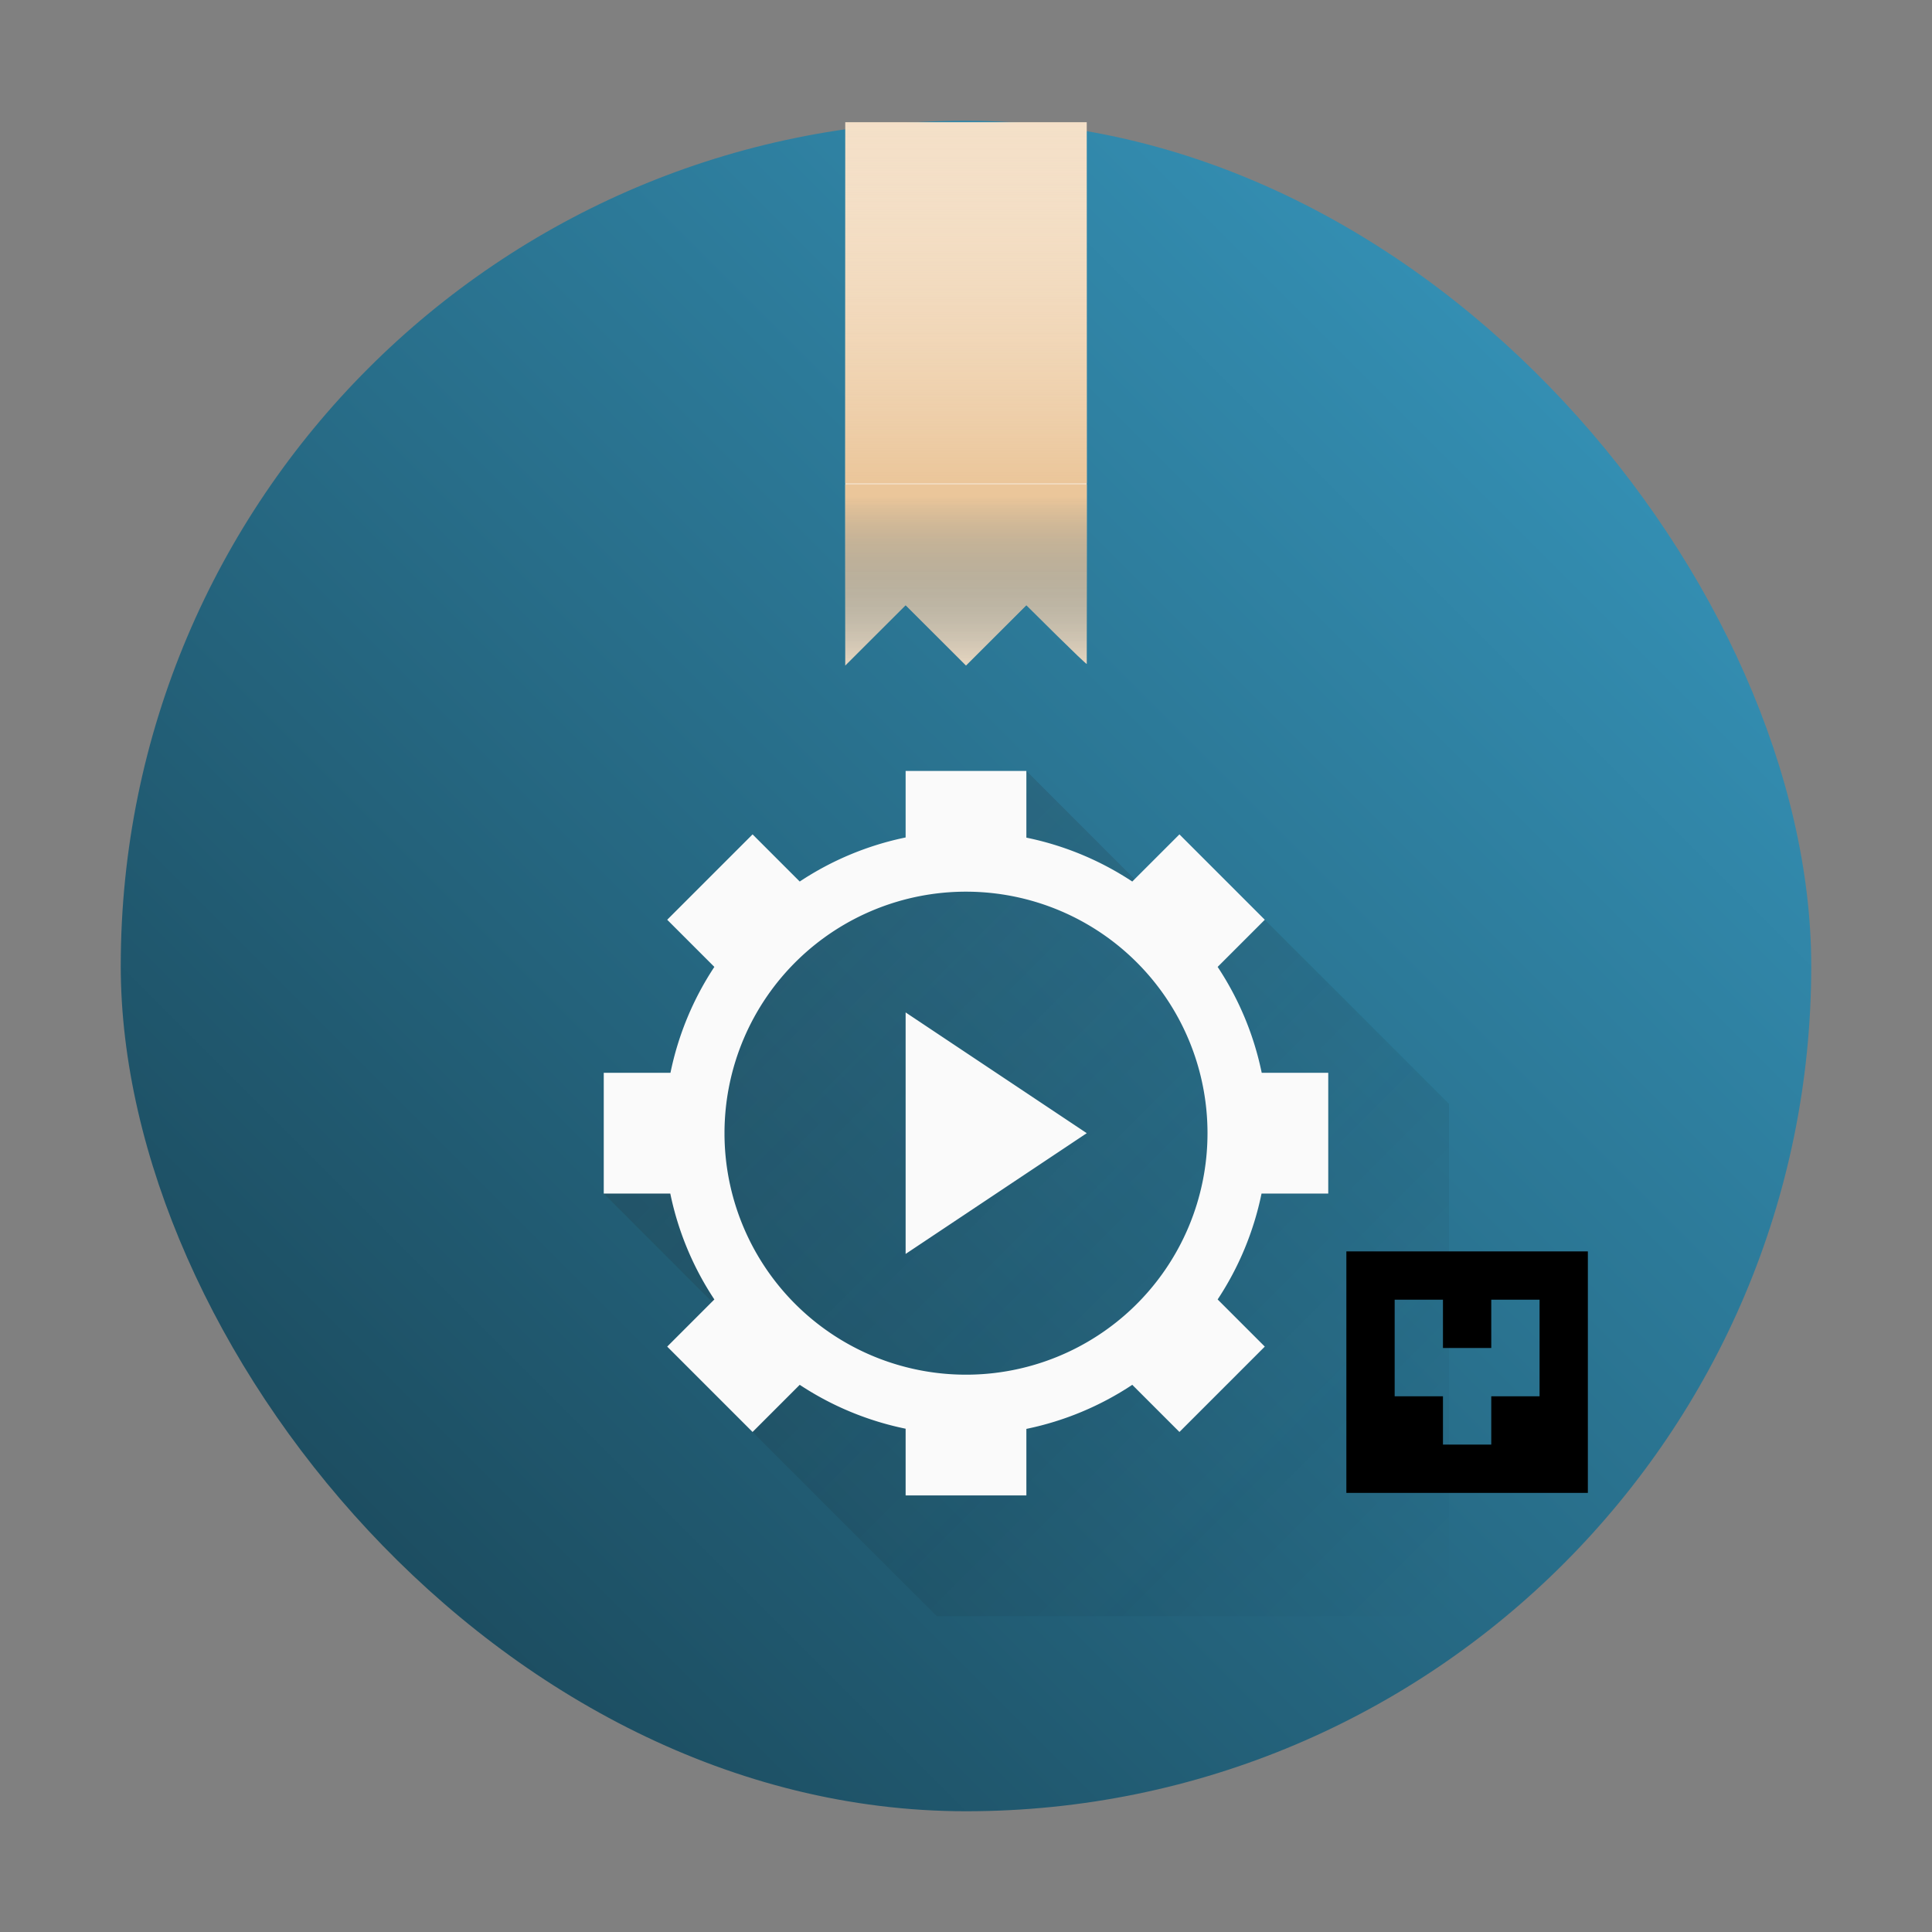 <?xml version="1.0" encoding="UTF-8" standalone="no"?>
<svg
   height="32"
   width="32"
   version="1.1"
   id="svg59"
   sodipodi:docname="yast-autoyast.svg"
   inkscape:version="1.2.1 (9c6d41e410, 2022-07-14)"
   xmlns:inkscape="http://www.inkscape.org/namespaces/inkscape"
   xmlns:sodipodi="http://sodipodi.sourceforge.net/DTD/sodipodi-0.dtd"
   xmlns:xlink="http://www.w3.org/1999/xlink"
   xmlns="http://www.w3.org/2000/svg"
   xmlns:svg="http://www.w3.org/2000/svg">
  <rect width="100%" height="100%" fill="#808080" stroke="none"/>
  <defs
     id="defs63">
    <linearGradient
       inkscape:collect="always"
       id="linearGradient1245">
      <stop
         style="stop-color:#173f4f;stop-opacity:1;"
         offset="0"
         id="stop1241" />
      <stop
         style="stop-color:#399dc5;stop-opacity:1;"
         offset="1"
         id="stop1243" />
    </linearGradient>
    <linearGradient
       inkscape:collect="always"
       xlink:href="#h-3"
       id="linearGradient734"
       gradientUnits="userSpaceOnUse"
       gradientTransform="translate(-6,-3.231)"
       x1="18"
       y1="18"
       x2="30"
       y2="30" />
    <linearGradient
       id="h-3"
       gradientUnits="userSpaceOnUse"
       x1="18"
       x2="30"
       y1="18"
       y2="30"
       gradientTransform="translate(32.051,-13.78)">
      <stop
         offset="0"
         stop-color="#292c2f"
         id="stop13-3" />
      <stop
         offset="1"
         stop-opacity="0"
         id="stop15-6" />
    </linearGradient>
    <linearGradient
       inkscape:collect="always"
       xlink:href="#linearGradient1245"
       id="linearGradient1247"
       x1="43.763"
       y1="3.966"
       x2="71.763"
       y2="-24.034"
       gradientUnits="userSpaceOnUse"
       gradientTransform="translate(-41.763,26.034)" />
    <linearGradient
       id="g-5"
       gradientUnits="userSpaceOnUse"
       x1="18"
       x2="18"
       xlink:href="#b"
       y1="8"
       y2="2"
       gradientTransform="translate(0,-0.02)">
      <stop
         offset="0"
         stop-color="#ebc69a"
         id="stop28-3" />
      <stop
         offset="1"
         stop-color="#f4e0c8"
         stop-opacity="0"
         id="stop30-5" />
    </linearGradient>
    <linearGradient
       id="linearGradient1575"
       gradientTransform="matrix(0.667,0,0,-0.37,-256.38,197.926)"
       gradientUnits="userSpaceOnUse"
       x1="408.57"
       x2="408.57"
       y1="512.798"
       y2="504.698">
      <stop
         offset="0"
         stop-color="#ebc69a"
         id="stop3-6" />
      <stop
         offset="1"
         stop-color="#173f4f"
         stop-opacity="0"
         id="stop5-2" />
    </linearGradient>
    <linearGradient
       inkscape:collect="always"
       xlink:href="#b"
       id="linearGradient1582"
       gradientUnits="userSpaceOnUse"
       gradientTransform="matrix(0.667,0,0,-0.37,-256.38,197.926)"
       x1="408.57"
       y1="512.798"
       x2="408.57"
       y2="504.698" />
  </defs>
  <sodipodi:namedview
     id="namedview61"
     pagecolor="#ffffff"
     bordercolor="#666666"
     borderopacity="1.0"
     inkscape:showpageshadow="2"
     inkscape:pageopacity="0.0"
     inkscape:pagecheckerboard="0"
     inkscape:deskcolor="#d1d1d1"
     showgrid="false"
     inkscape:zoom="7.375"
     inkscape:cx="16"
     inkscape:cy="16.338983"
     inkscape:window-width="1920"
     inkscape:window-height="1000"
     inkscape:window-x="0"
     inkscape:window-y="0"
     inkscape:window-maximized="1"
     inkscape:current-layer="svg59" />
  <linearGradient
     id="i"
     gradientUnits="userSpaceOnUse"
     x1="22"
     x2="22"
     xlink:href="#a"
     y1="30"
     y2="8"
     gradientTransform="translate(-50.94,-34.03)" />
  <linearGradient
     id="b"
     gradientTransform="matrix(0.667,0,0,-0.37,-256.38,197.926)"
     gradientUnits="userSpaceOnUse"
     x1="408.57"
     x2="408.57"
     y1="512.798"
     y2="504.698">
    <stop
       offset="0"
       stop-color="#ebc69a"
       id="stop3" />
    <stop
       offset="1"
       stop-color="#173f4f"
       stop-opacity="0"
       id="stop5" />
  </linearGradient>
  <linearGradient
     id="f"
     gradientUnits="userSpaceOnUse"
     x1="32"
     x2="32"
     y1="30"
     y2="8"
     gradientTransform="translate(-50.94,-34.03)">
    <stop
       offset="0"
       stop-color="#173f4f"
       id="stop8" />
    <stop
       offset="1"
       stop-color="#2f5361"
       id="stop10" />
  </linearGradient>
  <linearGradient
     id="h"
     gradientUnits="userSpaceOnUse"
     x1="18"
     x2="30"
     y1="18"
     y2="30"
     gradientTransform="translate(-50.94,-34.03)">
    <stop
       offset="0"
       stop-color="#292c2f"
       id="stop13" />
    <stop
       offset="1"
       stop-opacity="0"
       id="stop15" />
  </linearGradient>
  <linearGradient
     id="c"
     gradientUnits="userSpaceOnUse"
     x2="0"
     y1="30"
     y2="8">
    <stop
       offset="0"
       stop-color="#cea476"
       id="stop18" />
    <stop
       offset="1"
       stop-color="#dab58b"
       id="stop20" />
  </linearGradient>
  <linearGradient
     id="a"
     gradientUnits="userSpaceOnUse"
     x2="0"
     y1="30"
     y2="8">
    <stop
       offset="0"
       stop-color="#cfd2d5"
       id="stop23" />
    <stop
       offset="1"
       stop-color="#eff0f1"
       id="stop25" />
  </linearGradient>
  <linearGradient
     id="g"
     gradientUnits="userSpaceOnUse"
     x1="18"
     x2="18"
     xlink:href="#b"
     y1="8"
     y2="2">
    <stop
       offset="0"
       stop-color="#ebc69a"
       id="stop28" />
    <stop
       offset="1"
       stop-color="#f4e0c8"
       stop-opacity="0"
       id="stop30" />
  </linearGradient>
  <linearGradient
     id="e"
     gradientUnits="userSpaceOnUse"
     x2="0"
     xlink:href="#c"
     y1="30"
     y2="8"
     gradientTransform="translate(-50.94,-34.03)" />
  <linearGradient
     id="d"
     gradientUnits="userSpaceOnUse"
     x2="0"
     xlink:href="#c"
     y1="8"
     y2="2"
     gradientTransform="translate(-50.94,-34.03)" />
  <rect
     width="28"
     height="28"
     x="2"
     y="2"
     ry="14"
     rx="14"
     id="rect16"
     style="fill:url(#linearGradient1247);fill-opacity:1;stroke-width:1" />
  <path
     d="m 17,12.769 2,2 1.95,0.465 3.05,3.05 v 8.485 h -8.484 L 12.465,23.719 12,21.769 10,19.769 13,15.769 Z"
     opacity="0.2"
     id="path53-2"
     style="fill:url(#linearGradient734);stroke-width:1" />
  <path
     d="m 15,12.769 v 1.102 a 5,5 0 0 0 -1.754,0.73 l -0.781,-0.781 -1.414,1.414 0.781,0.781 a 5,5 0 0 0 -0.727,1.754 H 10 v 2 h 1.102 a 5,5 0 0 0 0.73,1.754 l -0.781,0.781 1.414,1.414 0.781,-0.781 a 5,5 0 0 0 1.754,0.727 v 1.105 h 2 v -1.102 a 5,5 0 0 0 1.754,-0.73 l 0.781,0.781 1.414,-1.414 L 20.168,21.523 a 5,5 0 0 0 0.727,-1.754 h 1.105 V 17.769 H 20.898 a 5,5 0 0 0 -0.73,-1.754 l 0.781,-0.781 -1.414,-1.414 -0.781,0.781 a 5,5 0 0 0 -1.754,-0.727 v -1.105 z m 1,2 a 4,4 0 0 1 2.87,1.213 A 4,4 0 0 1 20,18.769 a 4,4 0 0 1 -1.213,2.87 4,4 0 0 1 -2.787,1.13 4,4 0 0 1 -2.87,-1.213 4,4 0 0 1 -1.13,-2.787 4,4 0 0 1 1.213,-2.87 4,4 0 0 1 2.787,-1.13 z m -1,2 v 4 L 18,18.769 Z"
     id="path55-9"
     style="fill:#fafafa;fill-opacity:1;stroke-width:1" />
  <path
     d="m 22.3,20.727 v 4 h 4 v -4 z m 0.8,0.8 h 0.8 v 0.8 h 0.8 v -0.8 h 0.8 v 1.6 h -0.8 v 0.8 h -0.8 v -0.8 h -0.8 z"
     id="path43-7"
     style="fill:#000000;fill-opacity:1;stroke-width:0.8" />
  <g
     stroke-opacity="0.55"
     stroke-width="1.867"
     id="g51-9"
     transform="translate(-1.9963825e-6,0.024)">
    <path
       d="m 14,2 v 9 l 1,-1 1,1 1,-1 c 0,0 1,1 1,0.972 V 2 Z"
       fill="#f4e0c8"
       id="path45-1" />
    <path
       d="m 14,1.98 h 4 v 6 h -4 z"
       fill="url(#g)"
       id="path47-2"
       style="fill:url(#g-5)" />
    <path
       d="m 14,8 v 3 l 1,-1 1,1 1,-1 c 0,0 1,1 1,0.973 V 8 Z"
       fill="url(#b)"
       id="path49-7"
       style="fill:url(#linearGradient1582)" />
  </g>
</svg>
